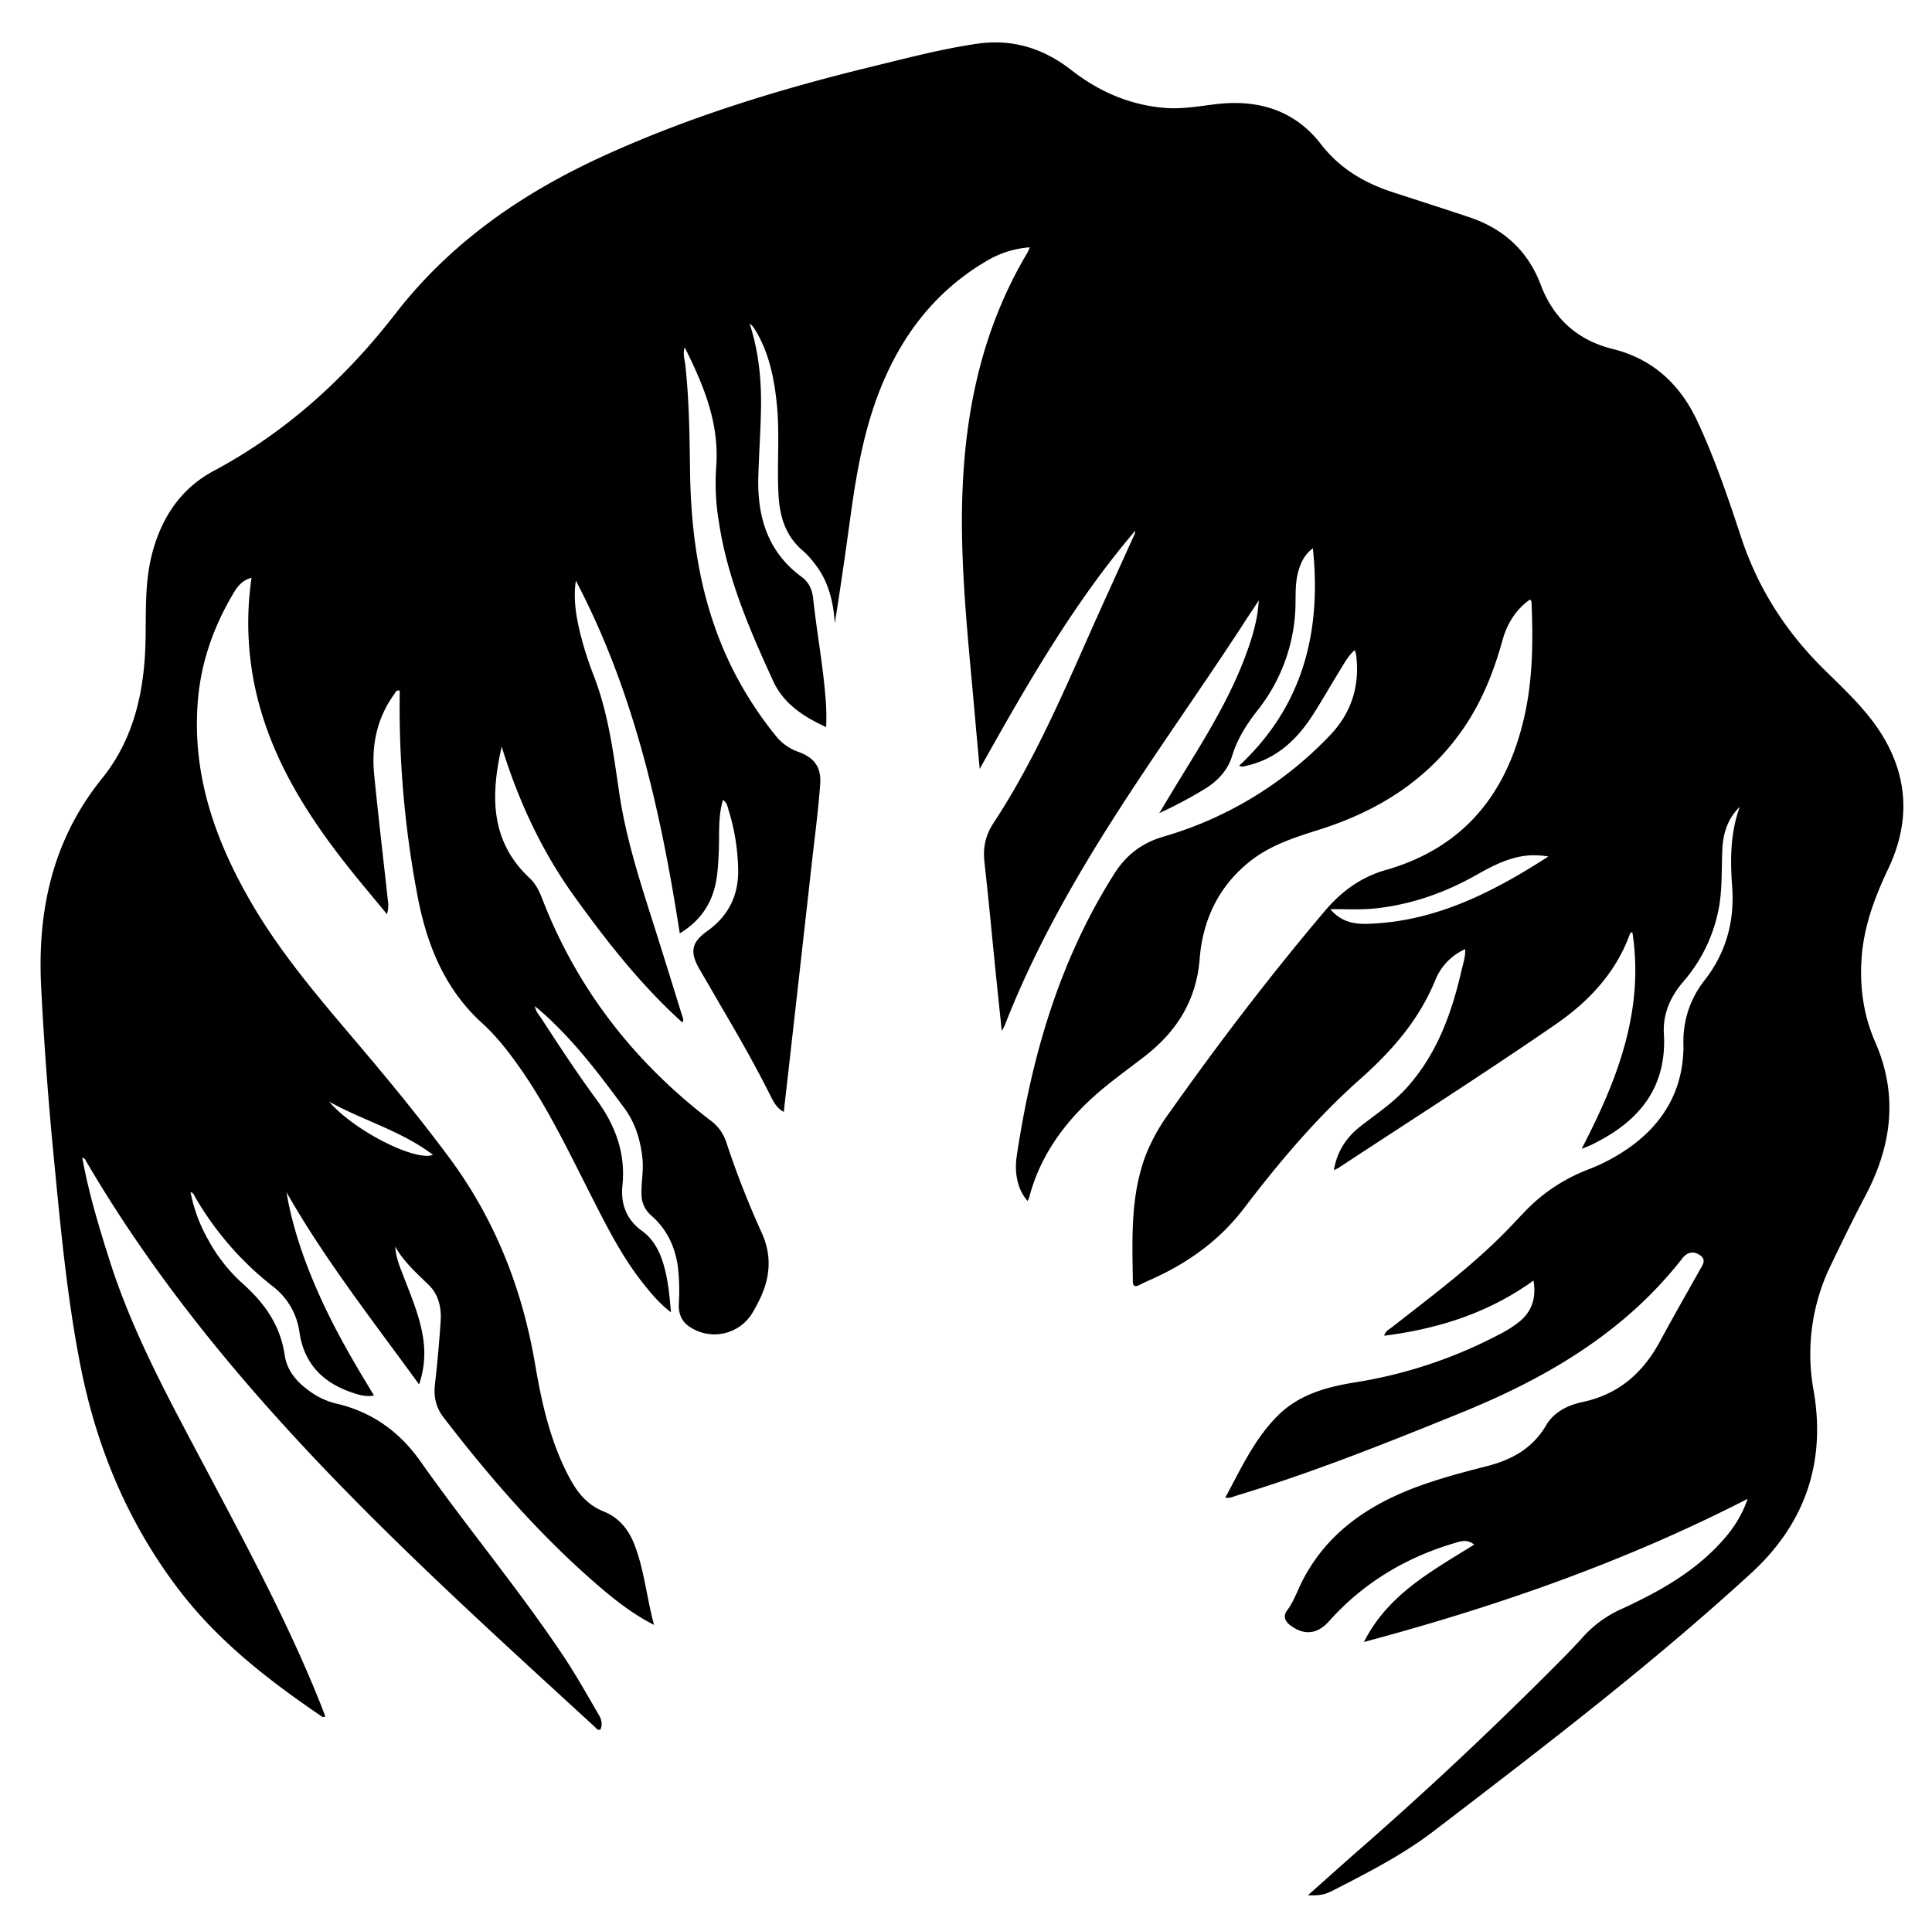 <svg id="Ebene_1" data-name="Ebene 1" xmlns="http://www.w3.org/2000/svg" viewBox="0 0 1014.93 1014.35"><path d="M687.07,995.76c9.48-8.43,18-16.08,26.58-23.61q51.9-45.37,100.61-94.15c6-6,12-12,17.68-18.32a59.92,59.92,0,0,1,20.11-14.43c18.51-8.55,36.25-18.31,50.53-33.3,6.49-6.8,12-14.24,15.5-24.48C853.49,820.63,786.32,844,716.49,862.69c12.77-25.24,35.92-37.37,57.94-51.18-3.33-2.65-6.34-2-9.35-1.08-26.19,7.59-48.73,21-67,41.43-6.18,6.9-13.18,7.42-20.32,2-2.86-2.18-3.8-4.87-1.63-7.75,3.58-4.73,5.36-10.3,8-15.46,12.79-25,34.17-39.69,59.73-49.28,12.16-4.56,24.69-7.87,37.27-11.07,13-3.3,24-9.34,31.1-21.48,4.17-7.09,11.48-10.59,19.32-12.27,18.81-4,31.61-15.34,40.53-31.9,6.78-12.59,13.9-25,20.89-37.47,1.48-2.64,3.62-5.33,0-7.77-3.47-2.33-6.66-1.52-9.19,1.71a213.26,213.26,0,0,1-29.66,30.94c-26,22.21-55.91,37.75-87.34,50.5-38.66,15.68-77.4,31.19-117.4,43.28-1.68.51-3.33,1.41-5.71,1,8.11-14.94,15-30.25,27-42.49,11.17-11.47,25.46-15.48,40.73-18a244.37,244.37,0,0,0,75.47-24.88,64.32,64.32,0,0,0,11.4-7.14c6.56-5.48,8.82-12.48,7.32-21.55-23.59,17.05-49.92,25.34-78.44,29,.67-2.52,2.57-3.29,4-4.41,21.09-16.54,42.66-32.5,61.36-51.86,2.77-2.87,5.5-5.8,8.25-8.69A90.74,90.74,0,0,1,834,614.57a99,99,0,0,0,24-13.16c17.54-13.25,26.63-31,26.36-52.84a51.38,51.38,0,0,1,11.21-33.68c11.17-14.38,15.74-30.87,14.38-49.1-1.05-14.12-1-28.22,4-41.87-6.36,6.11-8.75,13.87-9.16,22.24-.53,11.12.15,22.31-2.33,33.29a81.74,81.74,0,0,1-18.1,36.21c-6.86,7.9-10.88,17.13-10.28,27.38,1.58,27.16-11.76,44.72-34.64,56.68a55.74,55.74,0,0,1-8.56,3.83c18.57-35.72,33-72.27,26.68-113.6-.9-.32-1.18.36-1.38.91-7.47,20.37-21.6,35.36-39.06,47.39-37.55,25.87-76,50.35-114.1,75.43a21.16,21.16,0,0,1-2.28,1.07c1.66-10,6.68-17.33,14.1-23.12,8.26-6.45,17-12.22,24.12-20.1,15.88-17.65,23.63-39.06,28.81-61.66.81-3.52,2.09-7,1.93-11.2A30.1,30.1,0,0,0,754,514.94c-8.52,20.92-22.81,37.2-39.47,52-22.88,20.28-42.55,43.62-61,67.85-12.72,16.67-28.84,28.3-47.59,36.87-2.42,1.1-4.86,2.17-7.23,3.39-2.15,1.1-3.55,1-3.59-1.81-.31-22.29-1.35-44.64,6.68-66.1a98.2,98.2,0,0,1,12.27-22.2c25.86-36.58,53-72.18,81.94-106.37,8.56-10.1,18.84-17.72,31.81-21.42,41-11.71,63.74-39.95,72.94-80.57,4.54-20,4.64-40.25,3.76-60.57,0-.25-.35-.49-.77-1.05-7.5,5.32-12,12.68-14.42,21.3-4.47,16.13-10.5,31.53-19.9,45.48-18.71,27.76-45.36,44.39-76.7,54.25-13.07,4.11-26,8.27-36.82,17.13-16.07,13.11-24.09,30.55-25.69,50.64-1.72,21.7-11.94,38-28.61,51-10.91,8.46-22.26,16.35-32.11,26.14-13.72,13.65-23.9,29.36-28.85,48.22a11.89,11.89,0,0,1-.83,1.84c-4.75-5.24-7.18-13.77-5.69-23.65,7.85-52.43,22.37-102.54,51-147.89,6.41-10.14,14.45-16.46,26.11-19.87a196,196,0,0,0,87.29-53.08c11.38-11.82,16-26.19,13.85-42.6a16.78,16.78,0,0,0-.69-2.33c-3.11,2.75-5,6-6.91,9.2-5,8.06-9.68,16.31-14.76,24.32-8.45,13.34-19.31,23.71-35.36,27.3-1.09.24-2.16.78-3.69-.08,33.21-30.92,43.36-69.67,38.72-114.23-4.6,3.49-6.52,7.87-7.79,12.66-1.86,7-1,14.24-1.52,21.36a92.1,92.1,0,0,1-19.89,51.31c-5.69,7.25-10.51,14.88-13.24,23.82-2.34,7.64-7.69,13.23-14.37,17.32A232.07,232.07,0,0,1,609,427.21c3.2-5.3,6.37-10.62,9.6-15.91,13.27-21.7,27-43.18,35.87-67.21,3.39-9.17,6.24-18.51,6.8-28.61-3,4.53-6,9-8.92,13.58C628.5,365.58,603,401,579.89,437.94c-20.11,32.22-38.31,65.42-52.11,100.89a27,27,0,0,1-1.54,2.71c-1.14-11-2.19-20.91-3.2-30.83-1.94-19.2-3.71-38.42-5.87-57.6-.86-7.61.42-14.14,4.76-20.73,20.29-30.82,35-64.55,49.89-98.12,7.9-17.76,16-35.44,24-53.16a4.78,4.78,0,0,0,.54-2.27C563.8,317.05,539.11,360.26,514.66,404c-.85-9.38-1.72-18.76-2.54-28.15-2.59-29.66-5.81-59.28-6.62-89.07-1.46-54.25,5.89-106.56,34.32-154.17.4-.69.65-1.47,1.18-2.67A51.25,51.25,0,0,0,518.48,137c-26.17,15.28-43.87,37.8-55.3,65.53-8.88,21.55-13,44.27-16.17,67.2-2.66,19.23-5.35,38.45-8.47,57.68-.77-11.79-3.54-22.75-11.14-32a42.36,42.36,0,0,0-5.4-5.86c-9.14-7.62-12.35-17.79-13-29.17-.94-16.28.76-32.61-1-48.87-1.34-12.66-3.87-25-10.13-36.24-.73-1.31-1.56-2.56-2.4-3.8a11.34,11.34,0,0,0-1.65-1.42c4.92,15.22,6.25,30.23,5.94,45.39-.24,11.64-1.05,23.26-1.39,34.9-.62,21,4.8,39.52,22.64,52.67,3.8,2.8,5.62,6.48,6.15,11.38,1.81,16.7,4.86,33.25,6.32,50A123.3,123.3,0,0,1,434,382c-11.93-5.45-22.38-12.32-27.8-24.12-12.35-26.9-24.11-54.08-28.56-83.72a123.27,123.27,0,0,1-1.44-28.37c1.25-15.15-1.94-29.44-7.44-43.35-2.67-6.75-5.72-13.35-9.06-19.9-1.13,3.28,0,6.37.34,9.47,2,18.39,2.21,36.86,2.46,55.32.49,37,6.22,72.83,23.37,106.17a195.49,195.49,0,0,0,21.55,32.94A26.07,26.07,0,0,0,419.35,395c8.4,3,12.18,8.1,11.52,17.1-1,13.59-2.8,27.13-4.32,40.68Q420.79,504.13,415,555.46c-1.06,9.42-2.14,18.83-3.26,28.72-3.78-2-5.46-5.45-7.08-8.66-7-14-14.66-27.61-22.54-41.11-4.87-8.33-9.67-16.69-14.53-25-5.37-9.22-4.46-14.25,4.08-20.34,10.88-7.76,16.17-18.39,16.12-31.55a112.79,112.79,0,0,0-5.05-31.92c-.53-1.77-.81-3.84-2.93-5.32-2.75,9.14-1.78,18.31-2.22,27.34-.39,8-.7,16-3.71,23.52-3.24,8.14-8.75,14.34-16.77,19.26-10.05-64.5-24.13-127.32-54.59-185.31-1.39,9.17,0,18.07,2.11,26.91A183.23,183.23,0,0,0,312,355.24c7.63,19.75,10.23,40.58,13.3,61.29,4,27.29,13.13,53.19,21.3,79.36q5.94,19,11.85,38.08c.29.93.92,1.81,0,3.22-21.78-19.68-39.67-42.52-56.68-66.15s-29.25-49.75-38.22-78.76c-6,26.32-5.82,49.93,14.75,69.13,3.08,2.87,4.95,6.64,6.46,10.56C303,519.33,333,557.83,373.15,588.6A23,23,0,0,1,381.5,600,469.93,469.93,0,0,0,400,647.34c5.62,12.23,4.72,23.83-1,35.49-1.11,2.24-2.26,4.45-3.53,6.6a23.3,23.3,0,0,1-32.87,7.86c-4.6-2.86-6.24-7.2-6-12.35a111.78,111.78,0,0,0-.43-18.92c-1.42-10.82-5.74-20.12-14-27.36A14.68,14.68,0,0,1,337,627.28c-.17-6.32,1.18-12.55.47-18.92-1.05-9.48-3.75-18.37-9.36-26-13-17.69-26.27-35.24-42.74-50-1.23-1.11-2.52-2.14-4.38-3.71.5,2.85,2,4.34,3.12,6,9.44,14.5,18.9,29,29.16,42.94,9.88,13.44,15.45,28.11,13.72,45.19-1,9.67,2,18,10.36,24,5.43,3.9,8.65,9.63,10.72,15.91,2.76,8.41,3.59,17.14,4.4,26.76-5.94-4.5-10.13-9.57-14.22-14.67-11.63-14.52-19.84-31.09-28.21-47.55-11.38-22.39-22.19-45.08-36.62-65.76-6-8.6-12.37-16.84-20.22-24-20-18.18-29.29-42-34.07-67.85A530,530,0,0,1,210,362.88c-2-.59-2.35,1.13-3,2-9.13,12.63-11.93,26.95-10.43,42.13,2.19,22.18,4.82,44.32,7.24,66.48a15,15,0,0,1-.54,6.8c-7.53-9.19-15.26-18.24-22.56-27.61-19.78-25.36-36.58-52.34-44.91-83.85a163.09,163.09,0,0,1-3.66-65.26c-4.88,1.22-7.47,4.66-9.58,8.22-9.86,16.65-16.43,34.52-18.38,53.85-4,39.81,8.48,75.48,28.15,109.18,16.54,28.32,38.15,52.85,59.2,77.77,15.15,17.93,29.95,36.13,44,55,24.31,32.57,38.74,69.13,45.53,108.94,3.5,20.55,8,40.78,17.86,59.43,4.23,8,9.37,14.65,18.25,18.17,7.57,3,12.73,9,15.78,16.58,5.45,13.49,6.59,28,10.63,43-11.26-5.79-20.21-12.84-28.89-20.28C284,807.06,257.62,776.68,233,744.68c-4-5.16-5.24-10.87-4.51-17.35q1.89-16.62,3-33.3c.46-7-1.08-13.84-6.24-18.9-6.4-6.26-13.12-12.18-17.65-20.17.38,6.1,2.81,11.47,4.9,16.92,4.21,11,8.86,21.89,10.12,33.8a50.66,50.66,0,0,1-2.46,21.68c-24.41-33.6-49.5-65.54-69.67-101,3.28,19.31,9.78,37.52,17.78,55.23s17.78,34.52,28.22,51.6c-4.43.81-8-.36-11.51-1.55-15.3-5.15-25.18-15.12-27.64-31.52a36.53,36.53,0,0,0-14.11-24.34A163.3,163.3,0,0,1,102.56,629c-.55-1-.84-2.17-2.47-2.67a82.23,82.23,0,0,0,9.37,25.19,86.42,86.42,0,0,0,18.17,23C139,684.67,147.31,696.35,149.57,712c1.17,8.06,6.36,14.14,13,18.83a39.09,39.09,0,0,0,13.91,6.56c18.82,4.27,33.47,14.9,44.33,30.3,24.27,34.42,51.33,66.78,74.78,101.79,6.85,10.24,12.87,21,19.05,31.62,1.39,2.4,1.95,4.9.77,7.58-1.52.61-2.16-.67-2.92-1.37-44-40.41-88.3-80.56-130.13-123.27C130.59,731.16,83.21,674.86,45.66,610.81c-.56-.95-.85-2.19-2.45-2.64,3.38,18.66,8.8,36.59,14.51,54.48,11.8,37,30.19,70.86,48.24,104.94,22.25,42,44.93,83.82,62.6,128.07.79,2,1.52,4,2.37,6.19-.76.09-1.34.35-1.62.16-27.9-19-54.4-39.4-75.14-66.53-26.9-35.2-43.46-74.9-51.93-118.08C35.1,681,31.74,644,28.16,607.07q-4.26-44-6.52-88.09c-2.11-40.29,5.82-77.58,31.9-109.91C70.67,387.82,76,362.51,76.47,335.7c.26-15.24-.42-30.63,3.65-45.63,5-18.54,15.14-33.58,32.12-42.65,38.17-20.41,69.31-48.82,95.57-82.7,28.91-37.29,66.29-63.1,108.62-82.51,45.35-20.79,92.81-35.31,141.17-47.1C476,30.63,494.37,25.77,513.14,23c18.45-2.73,34.89,2.3,49.52,13.72s31,18.58,49.7,20c9.25.7,18.23-1.08,27.31-2.09,21.71-2.4,40.61,3.5,54.16,21,10,12.94,22.85,20.48,37.86,25.37,13.27,4.32,26.57,8.57,39.82,13,18.1,6,31,17.5,37.87,35.6,6.71,17.78,19.31,29.15,37.82,33.74,21.29,5.28,35.57,18.82,44.59,38.22,9.2,19.77,16.17,40.41,23,61.09,8.79,26.55,23.43,49.33,43.38,69,12.16,12,24.95,23.64,33.16,39.06,11.6,21.8,11,43.83.62,65.71-7.12,15-12.86,30.3-14,47-1.07,15.19,1,30.09,7.12,44,12.28,28.08,8.67,54.72-5.23,81-6.3,11.89-12.12,24-18,36.17a106.46,106.46,0,0,0-9.09,66.05c6.55,37.85-4.59,70.07-32.95,96C867,875.05,810.06,918.47,753.23,962c-16.42,12.57-34.89,21.95-53.24,31.38C695.91,995.46,692.83,996,687.07,995.76ZM813.38,450a45,45,0,0,0-9.72-.61c-10.29.69-19.13,5.25-27.83,10.17-16.68,9.44-34.38,15.71-53.52,17.73-7.53.8-15.09.32-23.46.37,5.7,6.82,12.74,7.95,19.87,7.7C753.72,484.2,783.64,469.19,813.38,450ZM172.86,578.76c13.08,15.24,45.25,31.57,54.61,28C210.91,594.13,190.76,588.77,172.86,578.76Z"/></svg>